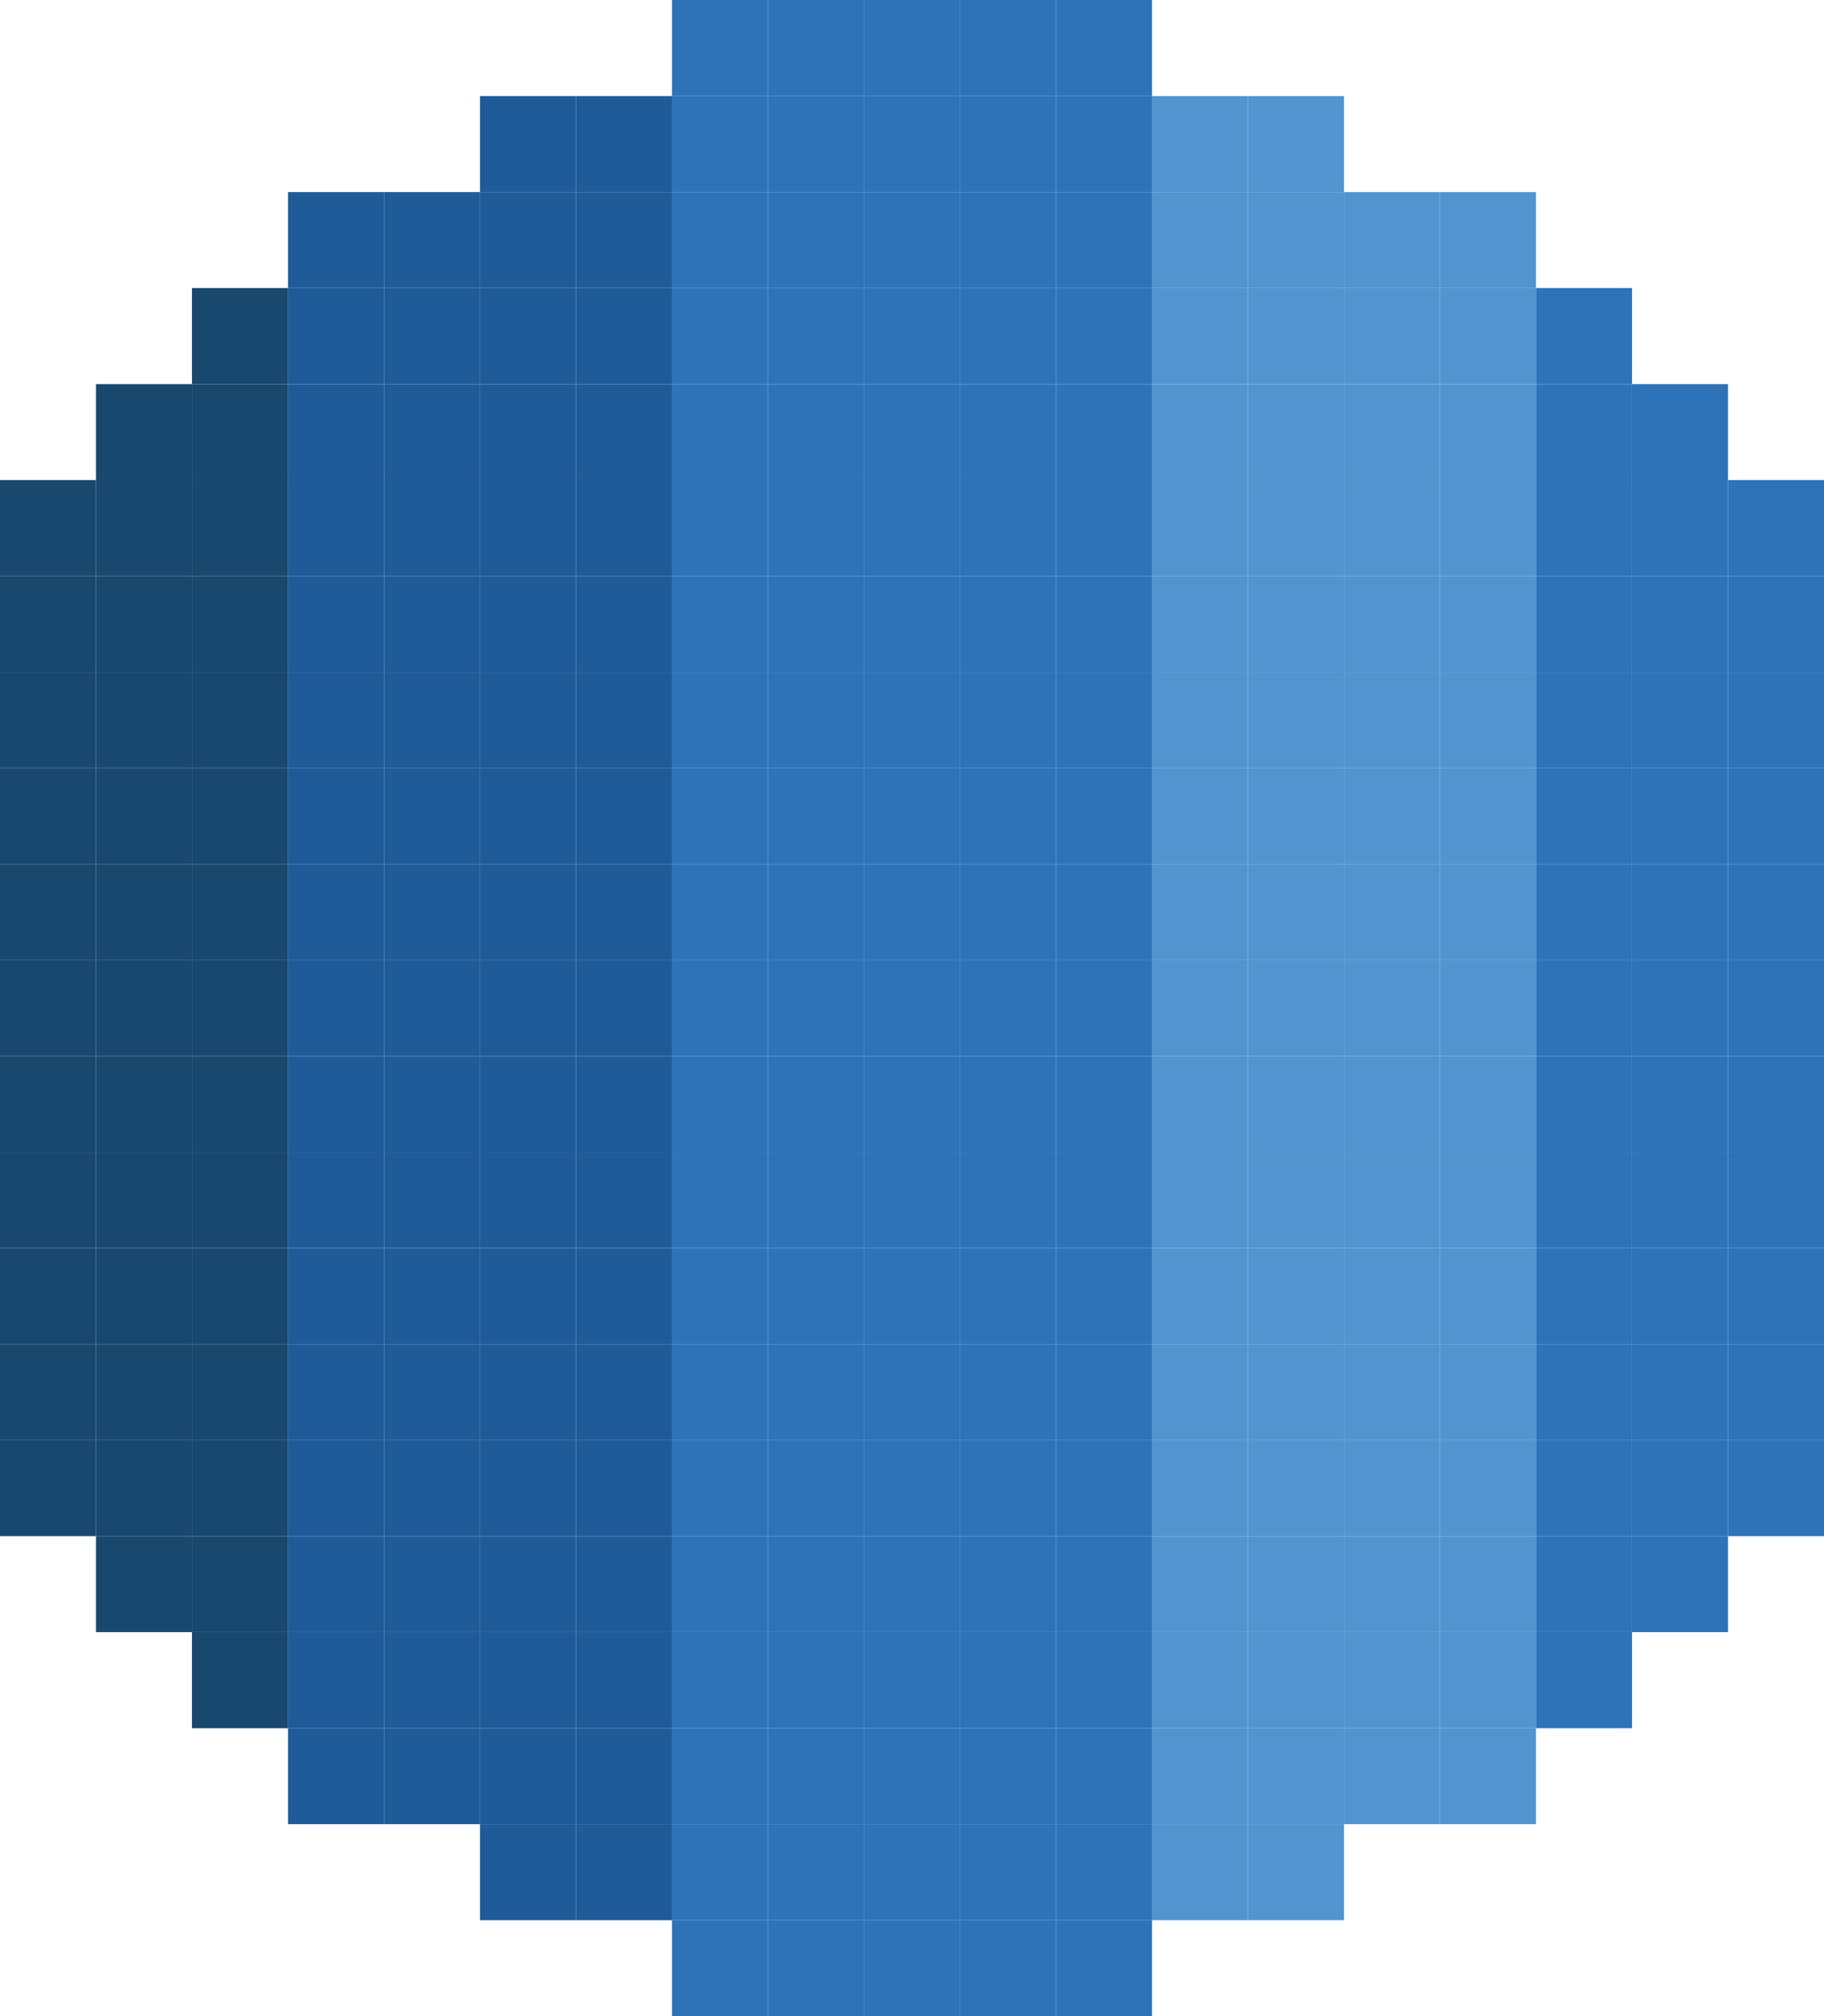 <svg xmlns="http://www.w3.org/2000/svg" viewBox="0 0 203.16 224.56"><defs><style>.cls-1{fill:#5294cf;}.cls-2{fill:#2e73b8;}.cls-3{fill:#205b99;}.cls-4{fill:#19486f;}</style></defs><g id="Capa_2" data-name="Capa 2"><g id="tecnologias"><rect class="cls-1" x="149.7" y="181.78" width="10.69" height="10.7"/><rect class="cls-1" x="149.7" y="171.09" width="10.69" height="10.69"/><rect class="cls-1" x="149.7" y="160.4" width="10.69" height="10.69"/><rect class="cls-1" x="149.7" y="149.71" width="10.69" height="10.69"/><rect class="cls-1" x="149.7" y="96.24" width="10.69" height="10.69"/><rect class="cls-1" x="149.7" y="85.55" width="10.69" height="10.69"/><rect class="cls-1" x="149.7" y="74.85" width="10.69" height="10.7"/><rect class="cls-1" x="149.7" y="64.16" width="10.69" height="10.69"/><rect class="cls-1" x="149.7" y="42.78" width="10.69" height="10.69"/><rect class="cls-1" x="149.7" y="32.08" width="10.69" height="10.7"/><rect class="cls-1" x="149.7" y="139.01" width="10.69" height="10.7"/><rect class="cls-1" x="149.7" y="128.32" width="10.69" height="10.69"/><rect class="cls-1" x="149.7" y="106.93" width="10.69" height="10.7"/><rect class="cls-1" x="149.7" y="53.47" width="10.69" height="10.69"/><rect class="cls-1" x="149.7" y="117.63" width="10.69" height="10.69"/><rect class="cls-1" x="139.01" y="96.24" width="10.69" height="10.69"/><rect class="cls-1" x="139.01" y="160.4" width="10.69" height="10.69"/><rect class="cls-1" x="139.01" y="53.47" width="10.69" height="10.69"/><rect class="cls-1" x="139.01" y="85.55" width="10.69" height="10.69"/><rect class="cls-1" x="139.01" y="106.93" width="10.69" height="10.7"/><rect class="cls-1" x="139.01" y="149.71" width="10.69" height="10.69"/><rect class="cls-1" x="139.01" y="32.08" width="10.69" height="10.7"/><rect class="cls-1" x="139.01" y="42.78" width="10.69" height="10.69"/><rect class="cls-1" x="139.01" y="64.16" width="10.69" height="10.69"/><rect class="cls-1" x="139.01" y="74.85" width="10.69" height="10.7"/><rect class="cls-1" x="139.01" y="128.32" width="10.69" height="10.69"/><rect class="cls-1" x="139.01" y="181.78" width="10.69" height="10.7"/><rect class="cls-1" x="139.01" y="171.09" width="10.69" height="10.69"/><rect class="cls-1" x="139.01" y="139.01" width="10.69" height="10.7"/><rect class="cls-1" x="139.01" y="117.63" width="10.69" height="10.69"/><rect class="cls-1" x="139.01" y="21.39" width="10.69" height="10.69"/><rect class="cls-1" x="139.01" y="192.48" width="10.69" height="10.69"/><rect class="cls-1" x="128.31" y="181.78" width="10.7" height="10.7"/><rect class="cls-1" x="128.31" y="171.09" width="10.7" height="10.69"/><rect class="cls-1" x="128.31" y="160.4" width="10.7" height="10.69"/><rect class="cls-1" x="128.31" y="149.71" width="10.7" height="10.69"/><rect class="cls-1" x="128.31" y="139.01" width="10.7" height="10.7"/><rect class="cls-1" x="128.31" y="117.63" width="10.7" height="10.69"/><rect class="cls-1" x="128.31" y="85.55" width="10.7" height="10.69"/><rect class="cls-1" x="128.31" y="53.47" width="10.7" height="10.69"/><rect class="cls-1" x="128.31" y="74.85" width="10.7" height="10.7"/><rect class="cls-1" x="128.31" y="128.32" width="10.7" height="10.69"/><rect class="cls-1" x="128.31" y="96.24" width="10.7" height="10.69"/><rect class="cls-1" x="128.31" y="64.16" width="10.7" height="10.69"/><rect class="cls-1" x="128.31" y="42.78" width="10.7" height="10.69"/><rect class="cls-1" x="128.31" y="32.08" width="10.7" height="10.7"/><rect class="cls-1" x="128.31" y="21.39" width="10.7" height="10.69"/><rect class="cls-1" x="128.31" y="192.48" width="10.7" height="10.69"/><rect class="cls-1" x="128.31" y="106.93" width="10.7" height="10.7"/><rect class="cls-2" x="106.93" y="171.09" width="10.69" height="10.69"/><rect class="cls-2" x="106.93" y="160.4" width="10.69" height="10.69"/><rect class="cls-2" x="106.93" y="203.17" width="10.69" height="10.69"/><rect class="cls-2" x="106.93" y="192.48" width="10.69" height="10.69"/><rect class="cls-2" x="106.93" y="181.78" width="10.69" height="10.7"/><rect class="cls-2" x="106.93" y="42.78" width="10.69" height="10.69"/><rect class="cls-2" x="106.93" y="64.16" width="10.69" height="10.69"/><rect class="cls-2" x="106.93" y="21.39" width="10.69" height="10.69"/><rect class="cls-2" x="106.93" y="53.47" width="10.69" height="10.69"/><rect class="cls-2" x="106.93" y="149.71" width="10.69" height="10.69"/><rect class="cls-2" x="106.93" y="139.01" width="10.69" height="10.7"/><rect class="cls-2" x="106.93" y="128.32" width="10.69" height="10.69"/><rect class="cls-2" x="106.93" y="96.24" width="10.69" height="10.69"/><rect class="cls-2" x="106.93" y="32.08" width="10.69" height="10.7"/><rect class="cls-2" x="106.93" y="117.63" width="10.69" height="10.69"/><rect class="cls-2" x="106.93" y="106.93" width="10.69" height="10.7"/><rect class="cls-2" x="106.93" y="85.55" width="10.69" height="10.69"/><rect class="cls-2" x="106.93" y="74.85" width="10.69" height="10.7"/><rect class="cls-2" x="106.93" y="10.7" width="10.69" height="10.69"/><rect class="cls-2" x="96.23" y="64.16" width="10.7" height="10.69"/><rect class="cls-2" x="96.23" y="181.78" width="10.7" height="10.7"/><rect class="cls-2" x="96.23" y="74.85" width="10.7" height="10.7"/><rect class="cls-2" x="96.23" y="160.4" width="10.7" height="10.69"/><rect class="cls-2" x="96.23" y="42.78" width="10.7" height="10.69"/><rect class="cls-2" x="96.23" y="53.47" width="10.7" height="10.69"/><rect class="cls-2" x="96.23" y="21.39" width="10.7" height="10.69"/><rect class="cls-2" x="96.23" y="192.48" width="10.7" height="10.69"/><rect class="cls-2" x="96.23" y="149.71" width="10.7" height="10.69"/><rect class="cls-2" x="96.23" y="139.01" width="10.7" height="10.7"/><rect class="cls-2" x="96.23" y="85.55" width="10.7" height="10.69"/><rect class="cls-2" x="96.23" y="128.32" width="10.7" height="10.69"/><rect class="cls-2" x="96.23" y="32.08" width="10.7" height="10.7"/><rect class="cls-2" x="96.23" y="10.7" width="10.7" height="10.69"/><rect class="cls-2" x="96.23" y="203.17" width="10.7" height="10.69"/><rect class="cls-2" x="96.23" y="106.93" width="10.7" height="10.7"/><rect class="cls-2" x="96.23" y="117.63" width="10.7" height="10.69"/><rect class="cls-2" x="96.23" y="96.24" width="10.7" height="10.69"/><rect class="cls-2" x="96.23" y="171.09" width="10.7" height="10.69"/><rect class="cls-2" x="85.54" y="203.17" width="10.69" height="10.69"/><rect class="cls-2" x="85.54" y="192.48" width="10.69" height="10.69"/><rect class="cls-2" x="85.54" y="181.78" width="10.69" height="10.7"/><rect class="cls-2" x="85.54" y="21.39" width="10.69" height="10.69"/><rect class="cls-2" x="85.54" y="160.4" width="10.69" height="10.69"/><rect class="cls-2" x="85.54" y="139.01" width="10.69" height="10.7"/><rect class="cls-2" x="85.54" y="128.32" width="10.69" height="10.69"/><rect class="cls-2" x="85.54" y="10.7" width="10.69" height="10.69"/><rect class="cls-2" x="85.54" y="106.93" width="10.69" height="10.7"/><rect class="cls-2" x="85.54" y="96.24" width="10.69" height="10.69"/><rect class="cls-2" x="85.54" y="64.16" width="10.69" height="10.69"/><rect class="cls-2" x="85.54" y="149.71" width="10.69" height="10.69"/><rect class="cls-2" x="85.54" y="85.55" width="10.69" height="10.69"/><rect class="cls-2" x="85.54" y="42.78" width="10.69" height="10.69"/><rect class="cls-2" x="85.54" y="32.08" width="10.69" height="10.7"/><rect class="cls-2" x="85.54" y="171.09" width="10.69" height="10.69"/><rect class="cls-2" x="85.54" y="117.63" width="10.69" height="10.69"/><rect class="cls-2" x="85.54" y="74.85" width="10.69" height="10.7"/><rect class="cls-2" x="85.54" y="53.47" width="10.69" height="10.69"/><rect class="cls-3" x="53.46" y="149.71" width="10.69" height="10.69"/><rect class="cls-3" x="53.46" y="106.93" width="10.69" height="10.7"/><rect class="cls-3" x="53.46" y="171.09" width="10.69" height="10.69"/><rect class="cls-3" x="53.46" y="192.48" width="10.69" height="10.69"/><rect class="cls-3" x="53.46" y="181.78" width="10.69" height="10.7"/><rect class="cls-3" x="53.46" y="160.4" width="10.69" height="10.69"/><rect class="cls-3" x="53.46" y="128.32" width="10.69" height="10.69"/><rect class="cls-3" x="53.46" y="117.63" width="10.69" height="10.69"/><rect class="cls-3" x="53.46" y="96.24" width="10.69" height="10.69"/><rect class="cls-3" x="53.46" y="139.01" width="10.69" height="10.7"/><rect class="cls-3" x="53.46" y="85.55" width="10.69" height="10.69"/><rect class="cls-3" x="53.46" y="74.85" width="10.69" height="10.7"/><rect class="cls-3" x="53.46" y="64.16" width="10.69" height="10.69"/><rect class="cls-3" x="53.46" y="53.47" width="10.69" height="10.69"/><rect class="cls-3" x="53.46" y="42.78" width="10.69" height="10.69"/><rect class="cls-3" x="53.46" y="32.08" width="10.69" height="10.7"/><rect class="cls-3" x="53.46" y="21.39" width="10.69" height="10.69"/><rect class="cls-3" x="42.77" y="42.78" width="10.69" height="10.69"/><rect class="cls-3" x="42.77" y="171.09" width="10.69" height="10.69"/><rect class="cls-3" x="42.77" y="32.08" width="10.69" height="10.7"/><rect class="cls-3" x="42.77" y="181.78" width="10.69" height="10.7"/><rect class="cls-3" x="42.77" y="106.93" width="10.69" height="10.7"/><rect class="cls-3" x="42.77" y="139.01" width="10.69" height="10.7"/><rect class="cls-3" x="42.77" y="117.63" width="10.69" height="10.69"/><rect class="cls-3" x="42.77" y="64.16" width="10.69" height="10.69"/><rect class="cls-3" x="42.77" y="53.47" width="10.69" height="10.69"/><rect class="cls-3" x="42.77" y="128.32" width="10.69" height="10.69"/><rect class="cls-3" x="42.77" y="85.55" width="10.69" height="10.69"/><rect class="cls-3" x="42.77" y="74.85" width="10.69" height="10.7"/><rect class="cls-3" x="42.77" y="149.71" width="10.69" height="10.69"/><rect class="cls-3" x="42.77" y="96.24" width="10.69" height="10.69"/><rect class="cls-3" x="42.77" y="160.4" width="10.69" height="10.69"/><rect class="cls-3" x="32.08" y="32.08" width="10.69" height="10.7"/><rect class="cls-3" x="32.08" y="53.47" width="10.69" height="10.69"/><rect class="cls-3" x="32.08" y="117.63" width="10.69" height="10.69"/><rect class="cls-3" x="32.08" y="106.93" width="10.69" height="10.7"/><rect class="cls-3" x="32.08" y="139.01" width="10.69" height="10.7"/><rect class="cls-3" x="32.08" y="128.32" width="10.69" height="10.69"/><rect class="cls-3" x="32.08" y="64.16" width="10.69" height="10.69"/><rect class="cls-3" x="32.08" y="85.55" width="10.69" height="10.69"/><rect class="cls-3" x="32.08" y="42.78" width="10.69" height="10.69"/><rect class="cls-3" x="32.08" y="96.24" width="10.69" height="10.69"/><rect class="cls-3" x="32.08" y="74.85" width="10.69" height="10.7"/><rect class="cls-3" x="32.08" y="181.78" width="10.69" height="10.7"/><rect class="cls-3" x="32.08" y="171.09" width="10.69" height="10.69"/><rect class="cls-3" x="32.08" y="160.4" width="10.69" height="10.69"/><rect class="cls-3" x="32.08" y="149.71" width="10.69" height="10.69"/><rect class="cls-4" y="96.24" width="10.69" height="10.69"/><rect class="cls-4" y="53.47" width="10.69" height="10.69"/><rect class="cls-4" y="160.4" width="10.69" height="10.69"/><rect class="cls-4" y="106.93" width="10.69" height="10.7"/><rect class="cls-4" y="139.01" width="10.69" height="10.7"/><rect class="cls-4" y="128.32" width="10.69" height="10.69"/><rect class="cls-4" y="149.71" width="10.69" height="10.69"/><rect class="cls-4" y="117.63" width="10.69" height="10.69"/><rect class="cls-4" y="74.85" width="10.69" height="10.7"/><rect class="cls-4" y="64.16" width="10.69" height="10.69"/><rect class="cls-4" y="85.55" width="10.69" height="10.69"/><rect class="cls-4" x="10.69" y="53.47" width="10.69" height="10.69"/><rect class="cls-4" x="10.69" y="160.4" width="10.69" height="10.69"/><rect class="cls-4" x="10.69" y="149.71" width="10.69" height="10.69"/><rect class="cls-4" x="10.69" y="128.32" width="10.69" height="10.69"/><rect class="cls-4" x="10.69" y="117.63" width="10.69" height="10.69"/><rect class="cls-4" x="10.69" y="85.55" width="10.69" height="10.69"/><rect class="cls-4" x="10.69" y="42.78" width="10.69" height="10.69"/><rect class="cls-4" x="10.69" y="64.16" width="10.69" height="10.69"/><rect class="cls-4" x="10.69" y="171.09" width="10.69" height="10.69"/><rect class="cls-4" x="10.69" y="139.01" width="10.69" height="10.7"/><rect class="cls-4" x="10.69" y="74.85" width="10.69" height="10.7"/><rect class="cls-4" x="10.69" y="106.93" width="10.69" height="10.7"/><rect class="cls-4" x="10.69" y="96.24" width="10.69" height="10.69"/><rect class="cls-2" x="192.47" y="160.4" width="10.69" height="10.69"/><rect class="cls-2" x="192.47" y="149.71" width="10.69" height="10.69"/><rect class="cls-2" x="192.47" y="139.01" width="10.69" height="10.7"/><rect class="cls-2" x="192.47" y="128.32" width="10.69" height="10.69"/><rect class="cls-2" x="192.47" y="117.63" width="10.69" height="10.69"/><rect class="cls-2" x="192.47" y="106.93" width="10.69" height="10.7"/><rect class="cls-2" x="192.47" y="96.24" width="10.69" height="10.69"/><rect class="cls-2" x="192.47" y="85.55" width="10.69" height="10.69"/><rect class="cls-2" x="192.47" y="74.85" width="10.69" height="10.7"/><rect class="cls-2" x="192.47" y="64.16" width="10.69" height="10.69"/><rect class="cls-2" x="192.47" y="53.47" width="10.69" height="10.69"/><rect class="cls-2" x="181.78" y="171.09" width="10.69" height="10.69"/><rect class="cls-2" x="181.78" y="160.4" width="10.69" height="10.69"/><rect class="cls-2" x="181.78" y="149.71" width="10.69" height="10.69"/><rect class="cls-2" x="181.78" y="139.01" width="10.69" height="10.7"/><rect class="cls-2" x="181.78" y="128.32" width="10.69" height="10.69"/><rect class="cls-2" x="181.78" y="117.63" width="10.69" height="10.69"/><rect class="cls-2" x="181.78" y="106.93" width="10.69" height="10.7"/><rect class="cls-2" x="181.78" y="96.24" width="10.69" height="10.69"/><rect class="cls-2" x="181.78" y="85.55" width="10.69" height="10.69"/><rect class="cls-2" x="181.78" y="74.85" width="10.69" height="10.7"/><rect class="cls-2" x="181.78" y="64.16" width="10.69" height="10.69"/><rect class="cls-2" x="181.78" y="53.47" width="10.69" height="10.69"/><rect class="cls-2" x="181.78" y="42.78" width="10.69" height="10.69"/><rect class="cls-2" x="171.08" y="181.78" width="10.7" height="10.7"/><rect class="cls-2" x="171.08" y="171.09" width="10.7" height="10.69"/><rect class="cls-2" x="171.08" y="160.4" width="10.7" height="10.69"/><rect class="cls-2" x="171.08" y="149.71" width="10.7" height="10.69"/><rect class="cls-2" x="171.08" y="139.01" width="10.7" height="10.7"/><rect class="cls-2" x="171.08" y="128.32" width="10.7" height="10.69"/><rect class="cls-2" x="171.08" y="117.63" width="10.7" height="10.69"/><rect class="cls-2" x="171.08" y="106.93" width="10.7" height="10.7"/><rect class="cls-2" x="171.08" y="96.24" width="10.7" height="10.69"/><rect class="cls-2" x="171.08" y="85.55" width="10.7" height="10.69"/><rect class="cls-2" x="171.08" y="74.85" width="10.7" height="10.7"/><rect class="cls-2" x="171.08" y="64.16" width="10.7" height="10.69"/><rect class="cls-2" x="171.08" y="53.47" width="10.7" height="10.69"/><rect class="cls-2" x="171.08" y="42.78" width="10.7" height="10.69"/><rect class="cls-2" x="171.08" y="32.08" width="10.7" height="10.7"/><rect class="cls-1" x="160.39" y="192.48" width="10.69" height="10.69"/><rect class="cls-1" x="160.39" y="181.78" width="10.69" height="10.7"/><rect class="cls-1" x="160.39" y="171.09" width="10.69" height="10.69"/><rect class="cls-1" x="160.39" y="160.4" width="10.69" height="10.69"/><rect class="cls-1" x="160.39" y="149.71" width="10.69" height="10.69"/><rect class="cls-1" x="160.39" y="139.01" width="10.69" height="10.7"/><rect class="cls-1" x="160.39" y="128.32" width="10.69" height="10.69"/><rect class="cls-1" x="160.39" y="117.63" width="10.69" height="10.69"/><rect class="cls-1" x="160.39" y="106.93" width="10.69" height="10.7"/><rect class="cls-1" x="160.39" y="96.24" width="10.69" height="10.69"/><rect class="cls-1" x="160.39" y="85.55" width="10.69" height="10.69"/><rect class="cls-1" x="160.39" y="74.85" width="10.69" height="10.7"/><rect class="cls-1" x="160.39" y="64.16" width="10.69" height="10.69"/><rect class="cls-1" x="160.39" y="53.47" width="10.69" height="10.69"/><rect class="cls-1" x="160.39" y="42.78" width="10.69" height="10.69"/><rect class="cls-1" x="160.39" y="32.08" width="10.69" height="10.7"/><rect class="cls-1" x="160.39" y="21.39" width="10.69" height="10.69"/><rect class="cls-1" x="149.7" y="192.48" width="10.69" height="10.69"/><rect class="cls-1" x="149.7" y="21.39" width="10.69" height="10.69"/><rect class="cls-1" x="139.01" y="203.17" width="10.69" height="10.69"/><rect class="cls-1" x="139.01" y="10.7" width="10.69" height="10.69"/><rect class="cls-1" x="128.31" y="203.17" width="10.7" height="10.69"/><rect class="cls-1" x="128.31" y="10.7" width="10.7" height="10.69"/><rect class="cls-2" x="117.62" y="213.86" width="10.69" height="10.7"/><rect class="cls-2" x="117.62" y="203.17" width="10.69" height="10.69"/><rect class="cls-2" x="117.62" y="192.48" width="10.69" height="10.69"/><rect class="cls-2" x="117.62" y="181.78" width="10.69" height="10.7"/><rect class="cls-2" x="117.62" y="171.09" width="10.69" height="10.69"/><rect class="cls-2" x="117.62" y="160.4" width="10.69" height="10.69"/><rect class="cls-2" x="117.62" y="149.71" width="10.69" height="10.69"/><rect class="cls-2" x="117.62" y="139.01" width="10.69" height="10.7"/><rect class="cls-2" x="117.62" y="128.32" width="10.69" height="10.69"/><rect class="cls-2" x="117.62" y="117.63" width="10.69" height="10.69"/><rect class="cls-2" x="117.62" y="106.93" width="10.69" height="10.7"/><rect class="cls-2" x="117.62" y="96.24" width="10.69" height="10.69"/><rect class="cls-2" x="117.62" y="85.55" width="10.69" height="10.69"/><rect class="cls-2" x="117.62" y="74.85" width="10.69" height="10.7"/><rect class="cls-2" x="117.62" y="64.16" width="10.69" height="10.69"/><rect class="cls-2" x="117.62" y="53.47" width="10.69" height="10.69"/><rect class="cls-2" x="117.62" y="42.78" width="10.69" height="10.69"/><rect class="cls-2" x="117.62" y="32.08" width="10.69" height="10.7"/><rect class="cls-2" x="117.62" y="21.39" width="10.69" height="10.69"/><rect class="cls-2" x="117.62" y="10.7" width="10.69" height="10.69"/><rect class="cls-2" x="117.62" width="10.69" height="10.7"/><rect class="cls-2" x="106.93" y="213.86" width="10.69" height="10.7"/><rect class="cls-2" x="106.93" width="10.69" height="10.7"/><rect class="cls-2" x="96.23" y="213.86" width="10.7" height="10.7"/><rect class="cls-2" x="96.23" width="10.7" height="10.7"/><rect class="cls-2" x="85.54" y="213.86" width="10.69" height="10.7"/><rect class="cls-2" x="85.54" width="10.69" height="10.7"/><rect class="cls-2" x="74.85" y="213.86" width="10.69" height="10.7"/><rect class="cls-2" x="74.85" y="203.17" width="10.69" height="10.69"/><rect class="cls-2" x="74.85" y="192.48" width="10.69" height="10.69"/><rect class="cls-2" x="74.85" y="181.78" width="10.69" height="10.7"/><rect class="cls-2" x="74.85" y="171.09" width="10.69" height="10.69"/><rect class="cls-2" x="74.85" y="160.4" width="10.69" height="10.69"/><rect class="cls-2" x="74.85" y="149.71" width="10.69" height="10.69"/><rect class="cls-2" x="74.85" y="139.01" width="10.69" height="10.7"/><rect class="cls-2" x="74.85" y="128.32" width="10.69" height="10.69"/><rect class="cls-2" x="74.85" y="117.63" width="10.69" height="10.69"/><rect class="cls-2" x="74.85" y="106.93" width="10.69" height="10.7"/><rect class="cls-2" x="74.85" y="96.24" width="10.69" height="10.69"/><rect class="cls-2" x="74.85" y="85.55" width="10.69" height="10.69"/><rect class="cls-2" x="74.85" y="74.85" width="10.69" height="10.7"/><rect class="cls-2" x="74.85" y="64.16" width="10.69" height="10.69"/><rect class="cls-2" x="74.85" y="53.47" width="10.69" height="10.69"/><rect class="cls-2" x="74.85" y="42.78" width="10.69" height="10.69"/><rect class="cls-2" x="74.85" y="32.08" width="10.69" height="10.7"/><rect class="cls-2" x="74.85" y="21.39" width="10.69" height="10.69"/><rect class="cls-2" x="74.85" y="10.7" width="10.69" height="10.69"/><rect class="cls-2" x="74.85" width="10.69" height="10.7"/><rect class="cls-3" x="64.15" y="203.17" width="10.7" height="10.69"/><rect class="cls-3" x="64.15" y="192.48" width="10.7" height="10.69"/><rect class="cls-3" x="64.15" y="181.78" width="10.7" height="10.7"/><rect class="cls-3" x="64.15" y="171.09" width="10.7" height="10.69"/><rect class="cls-3" x="64.15" y="160.4" width="10.7" height="10.69"/><rect class="cls-3" x="64.15" y="149.71" width="10.7" height="10.69"/><rect class="cls-3" x="64.15" y="139.01" width="10.7" height="10.7"/><rect class="cls-3" x="64.15" y="128.32" width="10.7" height="10.69"/><rect class="cls-3" x="64.15" y="117.63" width="10.7" height="10.69"/><rect class="cls-3" x="64.15" y="106.93" width="10.7" height="10.7"/><rect class="cls-3" x="64.15" y="96.24" width="10.7" height="10.69"/><rect class="cls-3" x="64.15" y="85.55" width="10.7" height="10.69"/><rect class="cls-3" x="64.15" y="74.85" width="10.7" height="10.7"/><rect class="cls-3" x="64.15" y="64.16" width="10.7" height="10.69"/><rect class="cls-3" x="64.15" y="53.47" width="10.7" height="10.69"/><rect class="cls-3" x="64.15" y="42.78" width="10.7" height="10.69"/><rect class="cls-3" x="64.15" y="32.08" width="10.7" height="10.7"/><rect class="cls-3" x="64.15" y="21.39" width="10.7" height="10.69"/><rect class="cls-3" x="64.15" y="10.7" width="10.7" height="10.69"/><rect class="cls-3" x="53.46" y="203.17" width="10.69" height="10.69"/><rect class="cls-3" x="53.46" y="10.7" width="10.69" height="10.69"/><rect class="cls-3" x="42.77" y="192.48" width="10.69" height="10.69"/><rect class="cls-3" x="42.77" y="21.39" width="10.69" height="10.69"/><rect class="cls-3" x="32.08" y="192.48" width="10.69" height="10.69"/><rect class="cls-3" x="32.08" y="21.39" width="10.69" height="10.69"/><rect class="cls-4" x="21.38" y="181.78" width="10.7" height="10.7"/><rect class="cls-4" x="21.38" y="171.09" width="10.7" height="10.69"/><rect class="cls-4" x="21.38" y="160.4" width="10.7" height="10.69"/><rect class="cls-4" x="21.38" y="149.71" width="10.7" height="10.69"/><rect class="cls-4" x="21.38" y="139.01" width="10.7" height="10.7"/><rect class="cls-4" x="21.38" y="128.32" width="10.7" height="10.69"/><rect class="cls-4" x="21.38" y="117.63" width="10.7" height="10.69"/><rect class="cls-4" x="21.38" y="106.93" width="10.7" height="10.7"/><rect class="cls-4" x="21.38" y="96.24" width="10.7" height="10.69"/><rect class="cls-4" x="21.38" y="85.55" width="10.7" height="10.69"/><rect class="cls-4" x="21.38" y="74.85" width="10.7" height="10.7"/><rect class="cls-4" x="21.38" y="64.16" width="10.7" height="10.69"/><rect class="cls-4" x="21.38" y="53.47" width="10.7" height="10.69"/><rect class="cls-4" x="21.38" y="42.78" width="10.7" height="10.69"/><rect class="cls-4" x="21.38" y="32.08" width="10.7" height="10.7"/></g></g></svg>